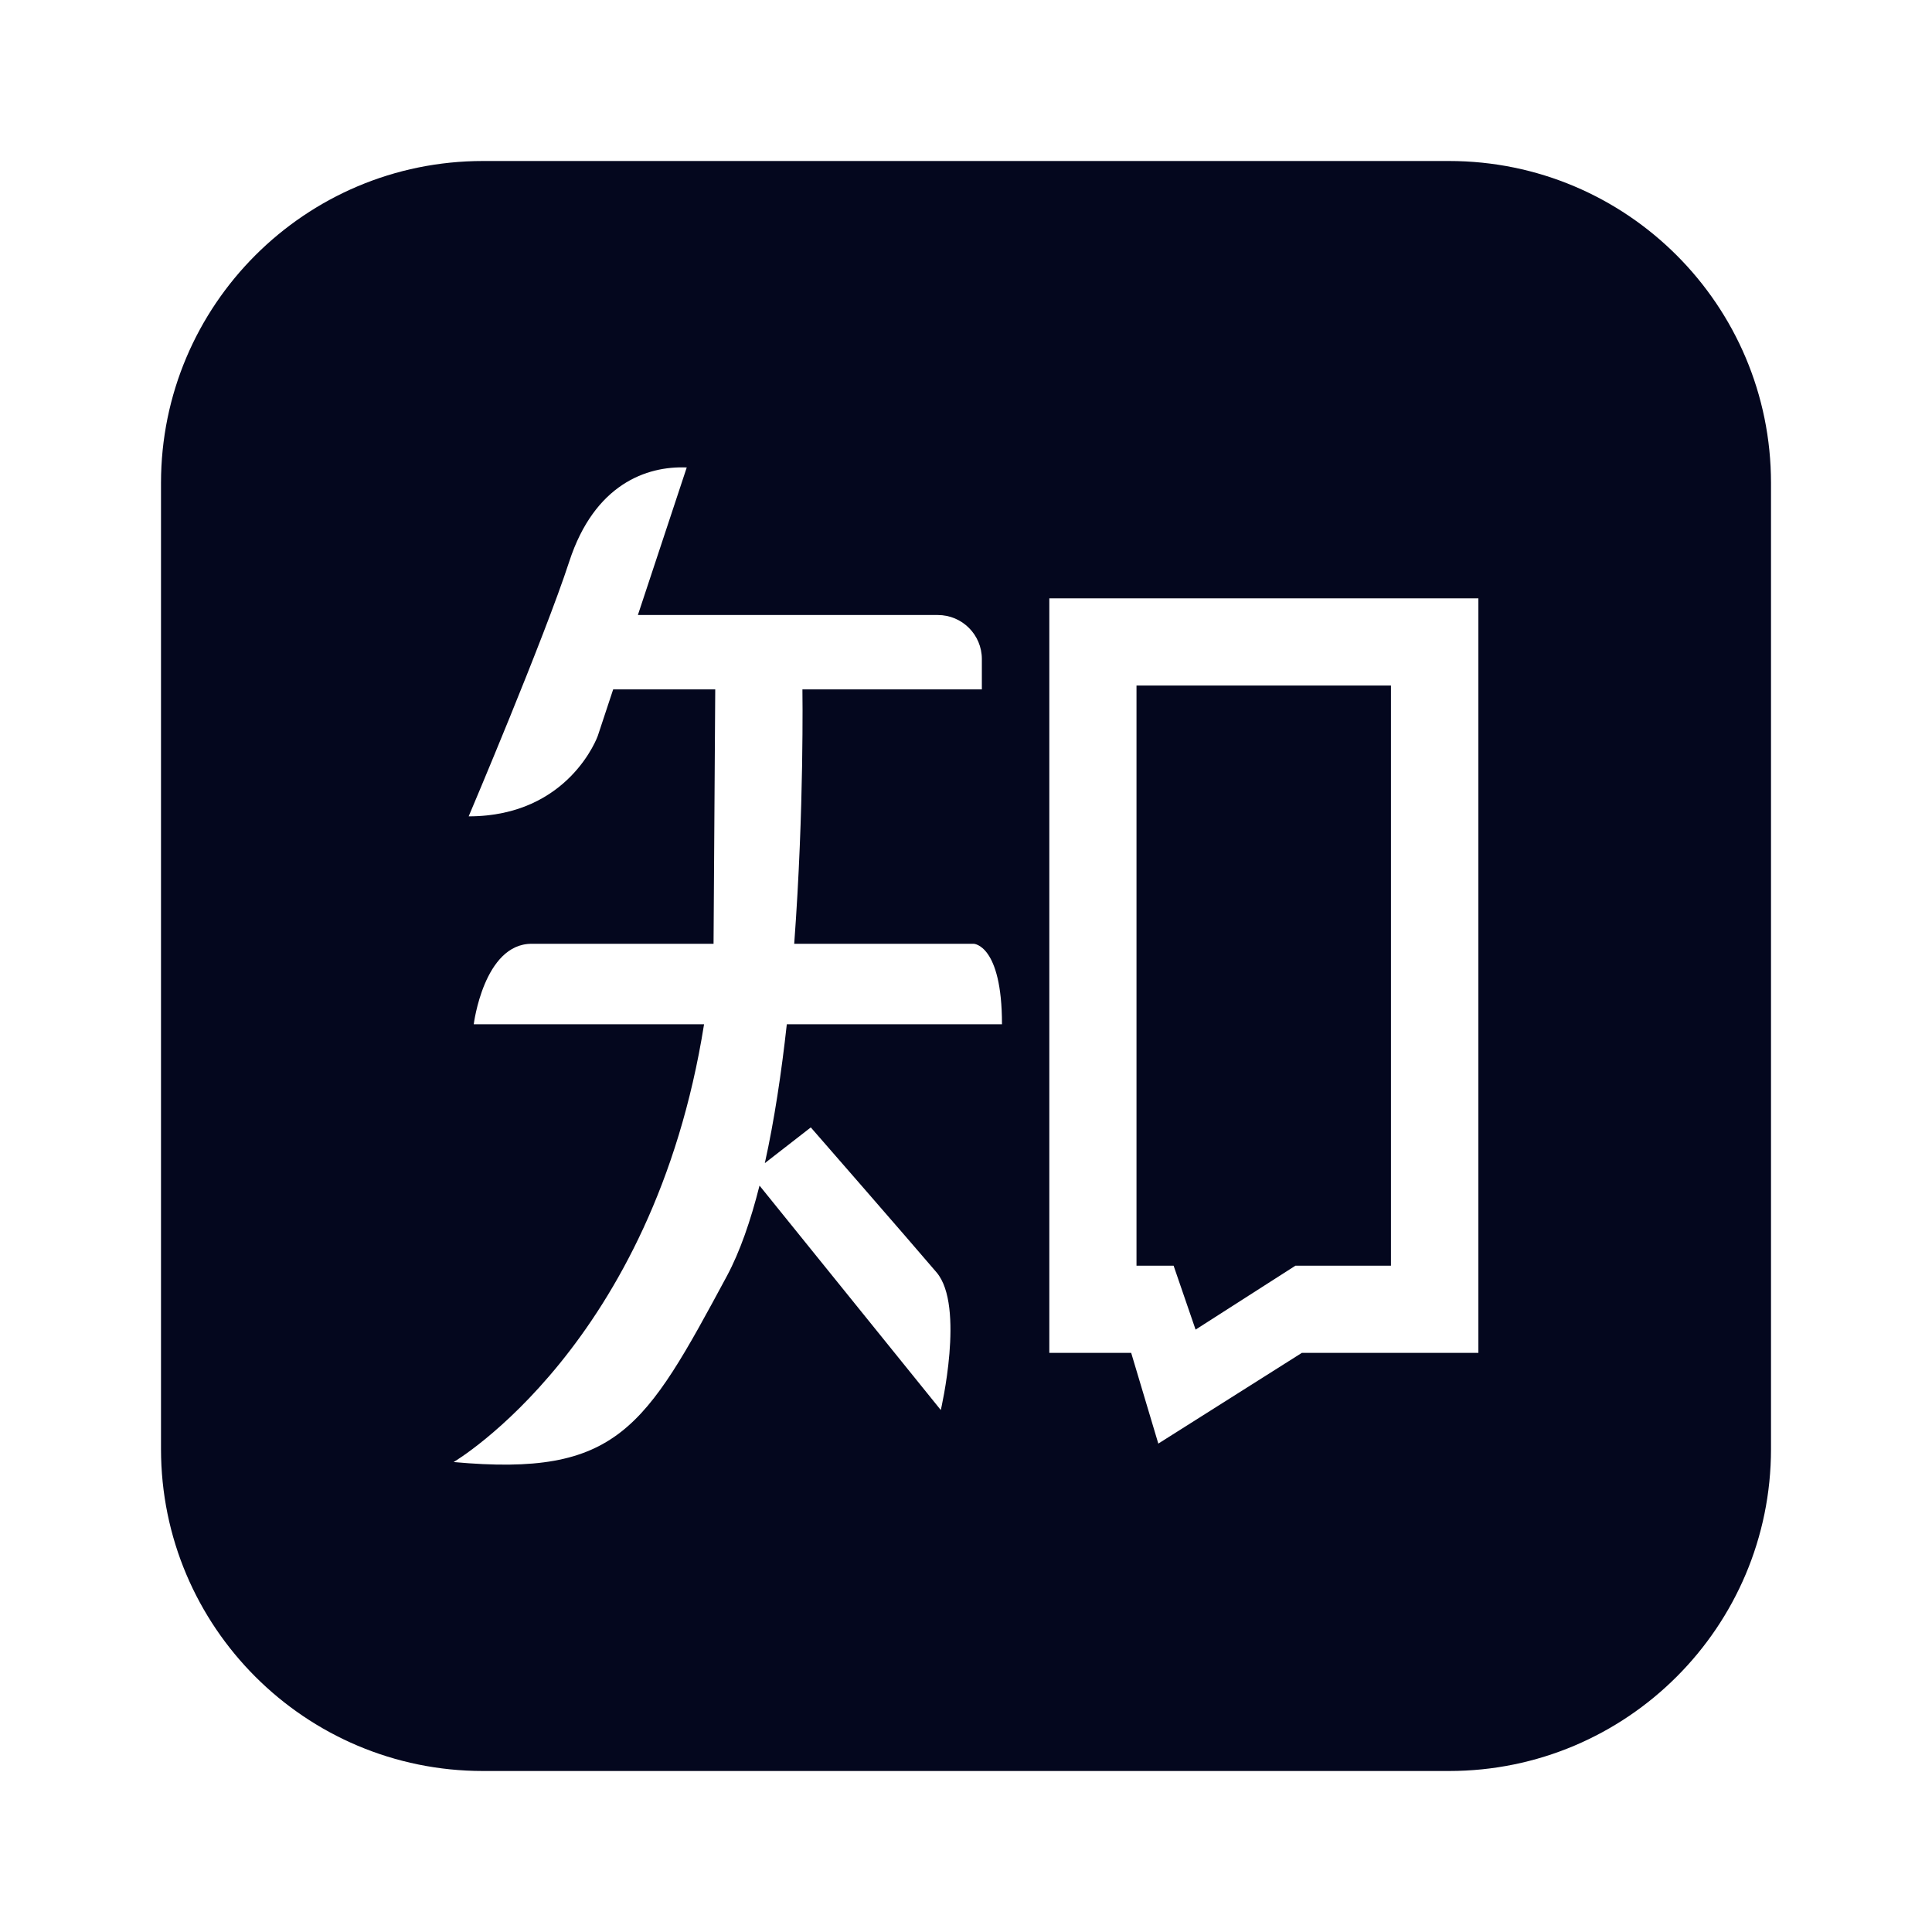 <svg width="24" height="24" viewBox="0 0 24 24" fill="none" xmlns="http://www.w3.org/2000/svg">
<path d="M17.279 15.723H16.092L14.852 16.517L14.579 15.723H14.118V8.516H17.279V15.723Z" fill="#04071E"/>
<path fill-rule="evenodd" clip-rule="evenodd" d="M6 22H18C20.209 22 22 20.209 22 18V6C22 3.791 20.209 2 18 2H6C3.791 2 2 3.791 2 6V18C2 20.209 3.791 22 6 22ZM10.072 14.005L9.501 14.449C9.619 13.917 9.708 13.323 9.774 12.724H12.447C12.447 11.734 12.096 11.724 12.096 11.724H9.866C9.991 10.043 9.968 8.564 9.968 8.564H12.197V8.187C12.197 7.885 11.952 7.64 11.65 7.64H7.924L8.531 5.807C8.031 5.786 7.385 6.016 7.072 6.974C6.76 7.932 5.822 10.141 5.822 10.141C7.072 10.141 7.426 9.141 7.426 9.141L7.617 8.564H8.885L8.864 11.724H6.604C6.01 11.724 5.885 12.724 5.885 12.724H8.746C8.114 16.709 5.635 18.162 5.635 18.162C7.676 18.349 8.01 17.745 9.031 15.849C9.191 15.55 9.325 15.165 9.435 14.728L11.687 17.516C11.687 17.516 11.989 16.224 11.635 15.807C11.281 15.391 10.072 14.005 10.072 14.005ZM13.035 7.433V16.806H14.052L14.389 17.933L16.172 16.806H18.365V7.433H13.035Z" fill="#04071E"/>
</svg>
